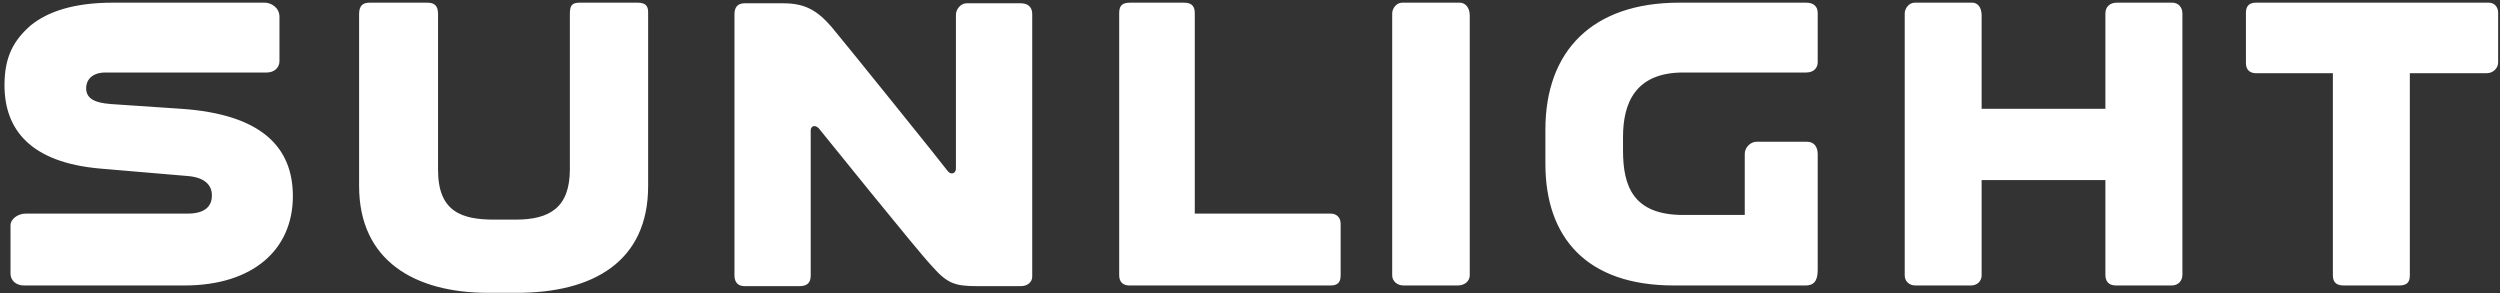 <?xml version="1.0" encoding="UTF-8"?>
<svg width="145px" height="17px" viewBox="0 0 145 17" version="1.1" xmlns="http://www.w3.org/2000/svg" xmlns:xlink="http://www.w3.org/1999/xlink">
    <rect x="0" y="0" width="145" height="17" fill="#333333" stroke="none"/>
    <!-- Generator: Sketch 43.1 (39012) - http://www.bohemiancoding.com/sketch -->
    <title>Group</title>
    <desc>Created with Sketch.</desc>
    <defs></defs>
    <g id="Page-1" stroke="none" stroke-width="1" fill="none" fill-rule="evenodd">
        <g id="Desktop-Copy-11" transform="translate(-30, -47)" fill="#FFFFFF">
            <g id="Group" transform="translate(30, 47)">
                <g id="LOGO_WHITE_NEW_2012">
                    <path d="M59.208,0.191 L56.064,0.191 C55.716,0.191 55.444,0.542 55.444,0.854 L55.444,9.777 C55.444,10.051 55.172,10.168 54.978,9.934 C54.823,9.701 49.04,2.528 48.225,1.554 C47.411,0.621 46.713,0.191 45.433,0.191 L43.18,0.191 C42.753,0.191 42.599,0.465 42.599,0.815 L42.599,15.97 C42.599,16.361 42.793,16.596 43.18,16.596 L46.362,16.596 C46.828,16.596 47.021,16.398 47.021,15.97 L47.021,7.558 C47.021,7.323 47.254,7.206 47.488,7.442 C47.683,7.672 53.194,14.529 54.045,15.426 C54.939,16.44 55.367,16.596 56.686,16.596 L59.208,16.596 C59.635,16.596 59.869,16.325 59.869,16.052 L59.869,0.815 C59.869,0.425 59.635,0.191 59.208,0.191 L59.208,0.191 Z M6.431,6.035 C5.422,5.959 4.996,5.685 4.996,5.104 C4.996,4.672 5.305,4.205 6.12,4.205 L15.474,4.205 C15.899,4.205 16.209,3.933 16.209,3.543 L16.209,0.973 C16.209,0.425 15.705,0.155 15.358,0.155 L6.547,0.155 C4.295,0.155 2.783,0.661 1.774,1.478 C0.803,2.334 0.261,3.271 0.261,4.946 C0.261,7.518 1.774,9.427 5.809,9.777 L10.854,10.206 C11.903,10.284 12.291,10.752 12.291,11.338 C12.291,11.882 11.98,12.388 10.896,12.388 L1.501,12.388 C0.997,12.388 0.61,12.738 0.61,13.052 L0.61,15.854 C0.61,16.325 0.997,16.557 1.385,16.557 L10.699,16.557 C14.657,16.557 16.986,14.492 16.986,11.377 C16.986,8.531 15.164,6.624 10.504,6.31 L6.431,6.035 Z M125.996,0.155 L122.773,0.155 C122.387,0.155 122.113,0.389 122.113,0.777 L122.113,6.31 L114.934,6.31 L114.934,0.894 C114.934,0.425 114.702,0.155 114.391,0.155 L111.054,0.155 C110.705,0.155 110.474,0.506 110.474,0.777 L110.474,15.97 C110.474,16.325 110.744,16.557 111.093,16.557 L114.314,16.557 C114.702,16.557 114.934,16.285 114.934,15.97 L114.934,10.442 L122.113,10.442 L122.113,15.934 C122.113,16.285 122.27,16.557 122.735,16.557 L125.956,16.557 C126.344,16.557 126.579,16.285 126.579,15.934 L126.579,0.777 C126.579,0.425 126.344,0.155 125.996,0.155 L125.996,0.155 Z M36.972,0.155 L33.635,0.155 C33.169,0.155 33.052,0.308 33.052,0.815 L33.052,9.818 C33.052,12.037 31.888,12.738 29.907,12.738 L28.667,12.738 C26.765,12.738 25.407,12.271 25.407,9.858 L25.407,0.815 C25.407,0.348 25.214,0.155 24.786,0.155 L21.449,0.155 C21.06,0.155 20.828,0.308 20.828,0.815 L20.828,10.791 C20.828,15.115 24.049,16.984 28.317,16.984 L29.987,16.984 C34.372,16.984 37.592,15.193 37.592,10.791 L37.592,0.699 C37.592,0.308 37.399,0.155 36.972,0.155 L36.972,0.155 Z M104.767,8.219 L101.896,8.219 C101.509,8.219 101.196,8.569 101.196,8.919 L101.196,12.468 L97.628,12.468 C94.716,12.468 94.135,10.791 94.135,8.726 L94.135,7.945 C94.135,6 94.833,4.205 97.628,4.205 L104.767,4.205 C105.234,4.205 105.427,3.895 105.427,3.623 L105.427,0.738 C105.427,0.389 105.194,0.155 104.767,0.155 L97.394,0.155 C92.347,0.155 89.633,2.958 89.633,7.518 L89.633,9.505 C89.633,13.753 91.999,16.557 97.082,16.557 L104.729,16.557 C105.349,16.557 105.427,16.087 105.427,15.62 L105.427,8.96 C105.427,8.569 105.275,8.219 104.767,8.219 L104.767,8.219 Z M144.349,0.155 L130.846,0.155 C130.42,0.155 130.264,0.389 130.264,0.738 L130.264,3.659 C130.264,4.088 130.535,4.245 130.846,4.245 L135.307,4.245 L135.307,15.97 C135.307,16.325 135.464,16.557 135.928,16.557 L139.149,16.557 C139.616,16.557 139.77,16.361 139.77,15.97 L139.77,4.245 L144.232,4.245 C144.622,4.245 144.892,3.933 144.892,3.623 L144.892,0.738 C144.892,0.389 144.661,0.155 144.349,0.155 L144.349,0.155 Z M77.176,12.388 L69.297,12.388 L69.297,0.777 C69.297,0.425 69.181,0.155 68.677,0.155 L65.533,0.155 C65.027,0.155 64.913,0.389 64.913,0.777 L64.913,15.97 C64.913,16.361 65.146,16.557 65.494,16.557 L77.176,16.557 C77.602,16.557 77.757,16.361 77.757,15.97 L77.757,12.972 C77.757,12.621 77.524,12.388 77.176,12.388 L77.176,12.388 Z M84.667,0.155 L81.33,0.155 C80.979,0.155 80.747,0.506 80.747,0.777 L80.747,15.97 C80.747,16.325 81.058,16.557 81.406,16.557 L84.551,16.557 C84.974,16.557 85.245,16.285 85.245,15.97 L85.245,0.894 C85.245,0.425 84.974,0.155 84.667,0.155 L84.667,0.155 Z" id="Fill-2-Copy"></path>
                </g>
            </g>
        </g>
    </g>
</svg>